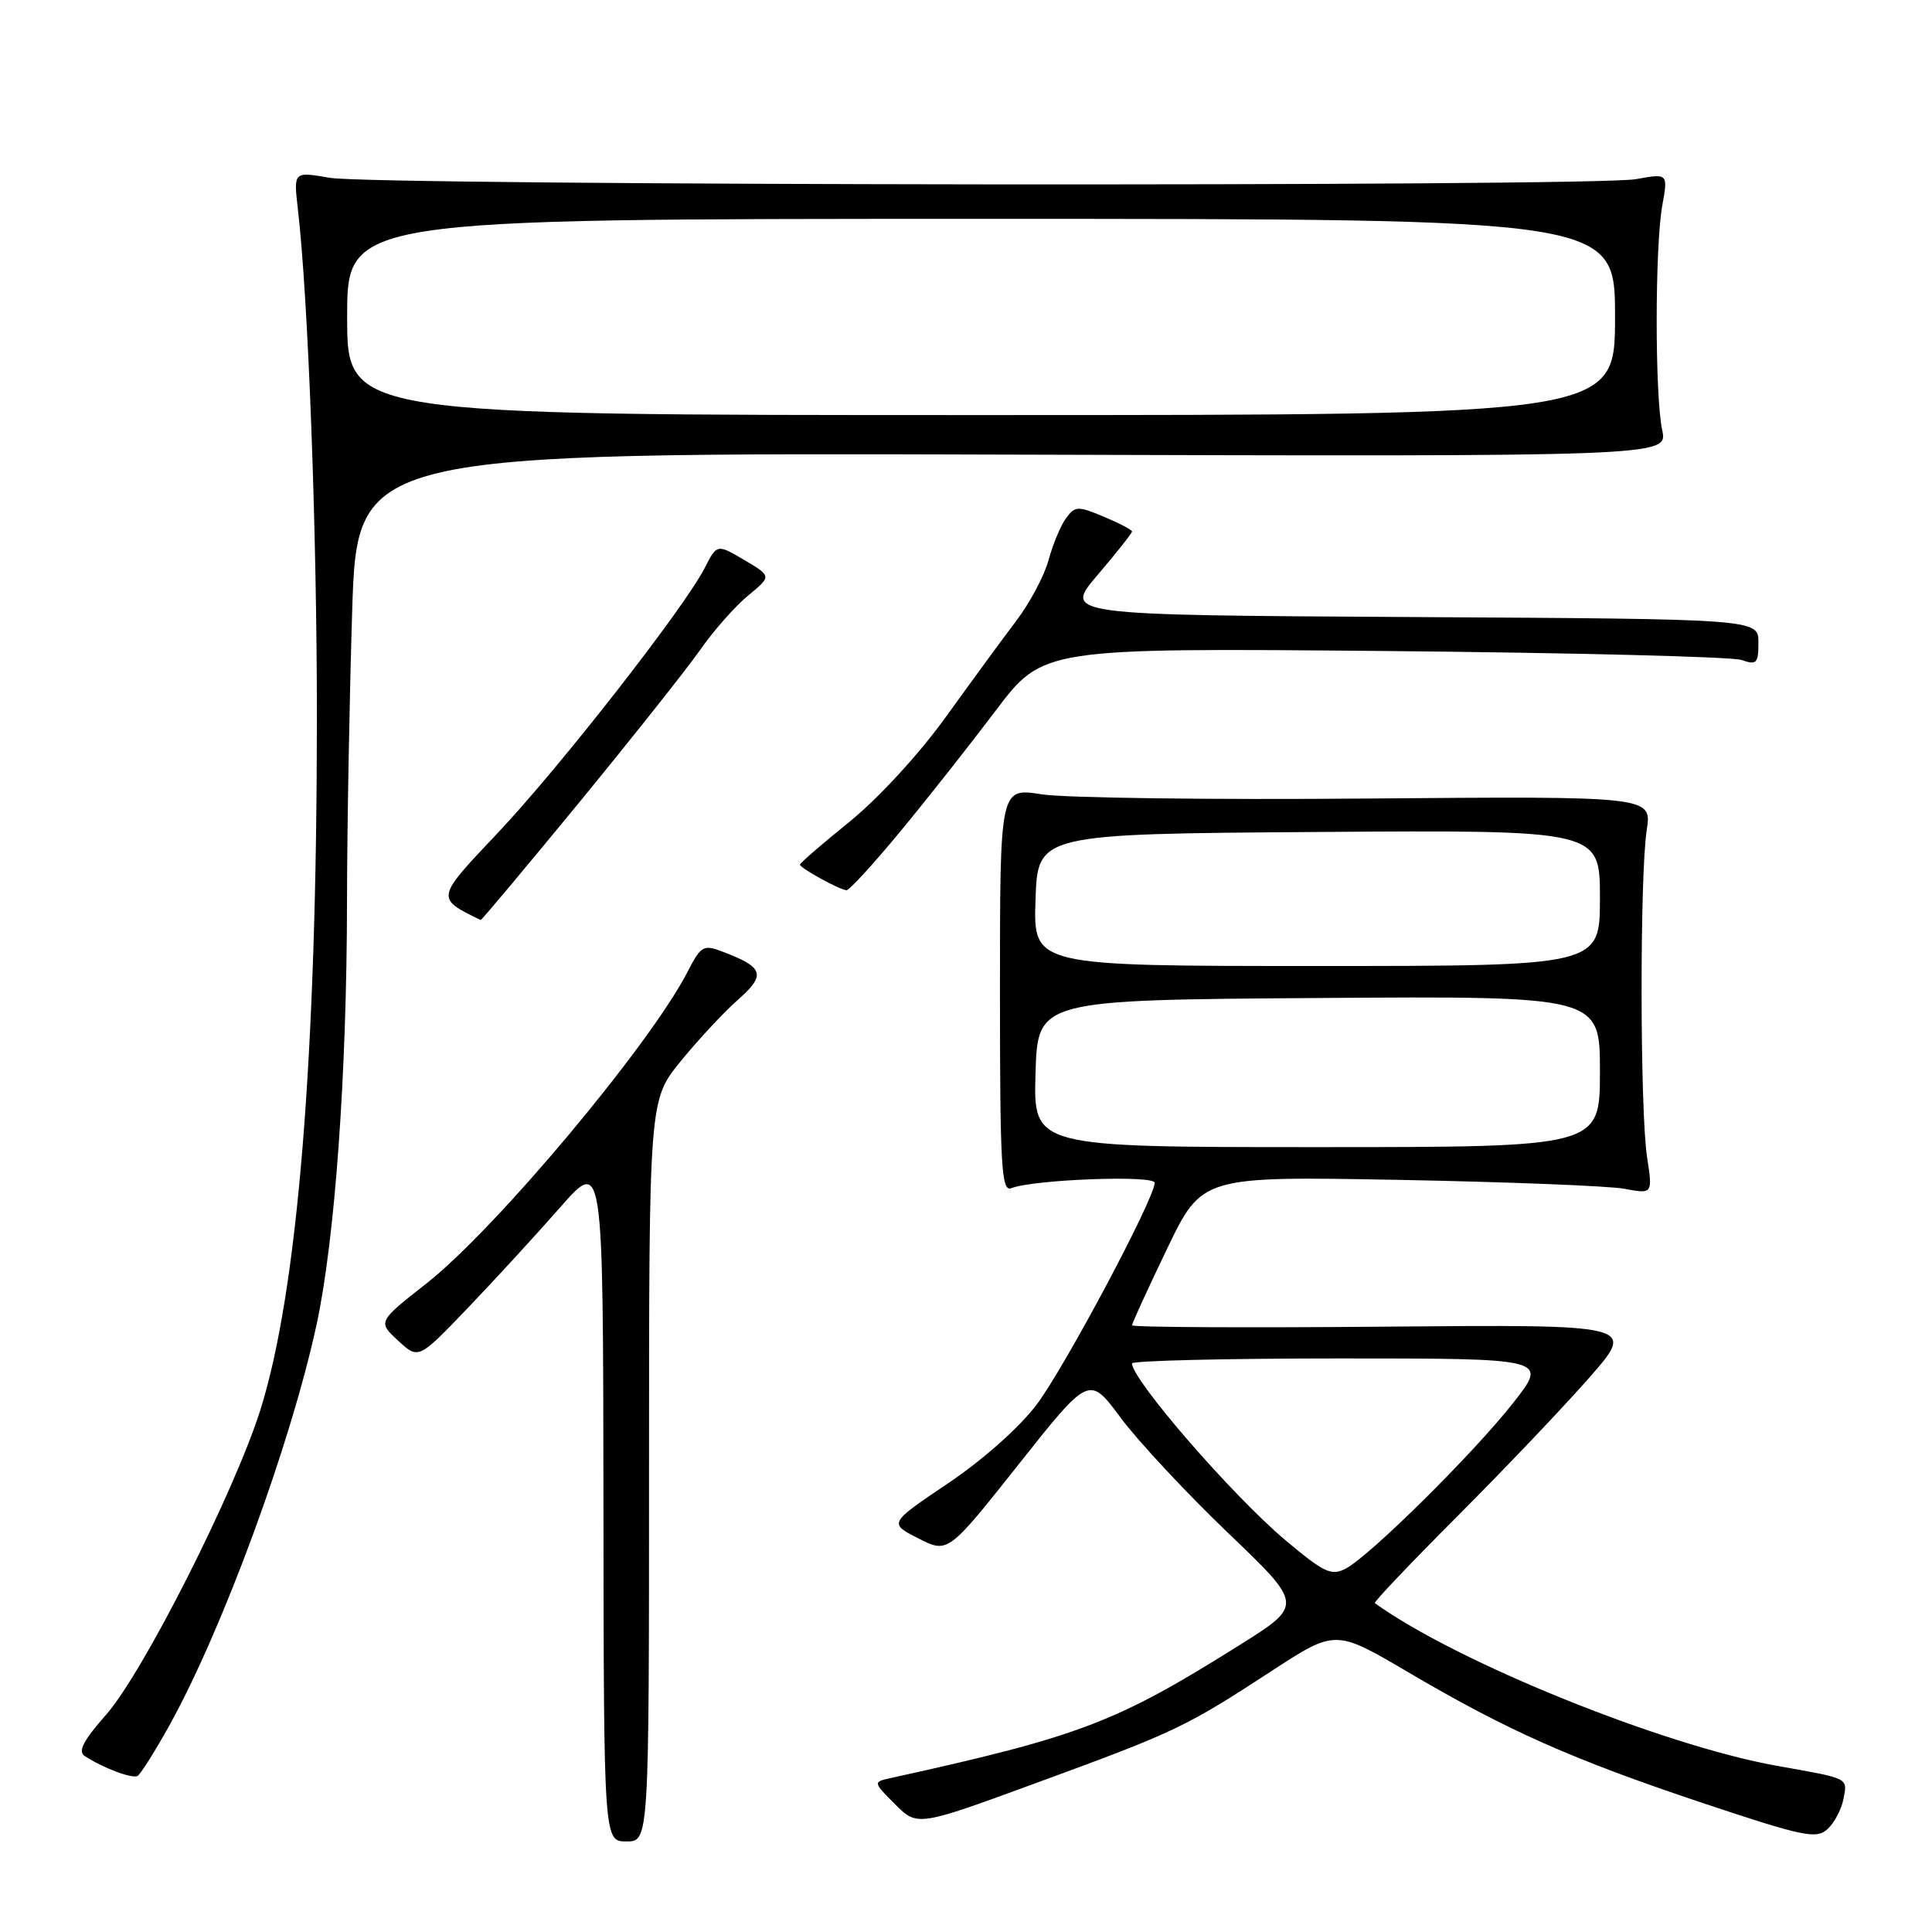 <?xml version="1.0" encoding="UTF-8" standalone="no"?>
<!DOCTYPE svg PUBLIC "-//W3C//DTD SVG 1.1//EN" "http://www.w3.org/Graphics/SVG/1.1/DTD/svg11.dtd" >
<svg xmlns="http://www.w3.org/2000/svg" xmlns:xlink="http://www.w3.org/1999/xlink" version="1.1" viewBox="0 0 256 256">
 <g >
 <path fill="currentColor"
d=" M 86.00 194.89 C 86.00 145.78 86.00 145.78 90.18 140.64 C 92.48 137.81 95.90 134.13 97.79 132.47 C 101.54 129.15 101.23 128.18 95.72 126.09 C 93.21 125.13 92.88 125.32 91.10 128.78 C 86.10 138.48 65.68 162.86 56.50 170.07 C 50.05 175.14 50.05 175.14 52.75 177.64 C 55.45 180.14 55.45 180.14 61.98 173.32 C 65.57 169.57 71.08 163.57 74.21 160.00 C 79.91 153.50 79.91 153.50 79.96 198.75 C 80.00 244.00 80.00 244.00 83.00 244.00 C 86.00 244.00 86.00 244.00 86.00 194.89 Z  M 244.27 238.36 C 244.81 235.54 245.13 235.70 235.50 233.99 C 220.31 231.28 192.98 220.22 182.17 212.42 C 182.00 212.29 186.95 207.08 193.18 200.84 C 199.41 194.60 207.26 186.35 210.63 182.50 C 216.76 175.50 216.76 175.50 183.38 175.79 C 165.02 175.95 150.00 175.87 150.00 175.61 C 150.00 175.35 152.08 170.80 154.63 165.50 C 159.26 155.86 159.26 155.86 185.38 156.34 C 199.75 156.61 213.19 157.14 215.25 157.52 C 218.99 158.22 218.99 158.22 218.25 153.36 C 217.30 147.22 217.27 115.99 218.20 110.00 C 218.89 105.50 218.89 105.50 181.20 105.81 C 160.46 105.99 141.03 105.73 138.00 105.25 C 132.50 104.38 132.50 104.38 132.50 131.20 C 132.50 154.64 132.69 157.95 134.00 157.44 C 136.98 156.28 153.00 155.68 153.00 156.73 C 153.00 158.79 141.09 181.17 137.35 186.13 C 135.09 189.13 130.26 193.42 125.63 196.54 C 117.76 201.84 117.76 201.84 121.68 203.84 C 125.61 205.84 125.61 205.84 134.97 194.04 C 144.33 182.23 144.33 182.23 148.50 187.87 C 150.80 190.96 157.18 197.81 162.69 203.09 C 172.71 212.67 172.71 212.67 164.22 218.00 C 147.88 228.26 143.09 230.08 118.08 235.59 C 115.66 236.12 115.66 236.12 118.61 239.08 C 121.57 242.03 121.57 242.03 137.53 236.17 C 155.83 229.46 157.06 228.87 168.50 221.41 C 176.95 215.91 176.95 215.91 186.53 221.54 C 199.76 229.33 208.26 233.10 225.59 238.90 C 238.93 243.35 240.65 243.72 242.14 242.38 C 243.05 241.55 244.01 239.75 244.27 238.36 Z  M 22.40 228.71 C 29.49 215.94 38.50 191.43 41.94 175.55 C 44.38 164.28 45.96 142.30 45.98 119.41 C 45.99 110.01 46.30 92.80 46.66 81.15 C 47.32 59.98 47.32 59.98 134.16 60.24 C 221.00 60.50 221.00 60.50 220.25 57.00 C 219.27 52.44 219.28 32.71 220.26 27.24 C 221.03 22.97 221.03 22.97 216.76 23.74 C 210.98 24.77 49.73 24.61 43.70 23.56 C 38.90 22.73 38.90 22.73 39.46 27.61 C 40.85 39.53 42.00 70.40 41.99 95.36 C 41.97 140.19 39.43 171.21 34.49 186.85 C 31.04 197.76 18.95 221.66 14.08 227.18 C 11.05 230.62 10.29 232.07 11.22 232.68 C 13.68 234.28 17.51 235.72 18.23 235.32 C 18.62 235.09 20.50 232.12 22.40 228.71 Z  M 76.69 106.40 C 83.73 97.81 90.96 88.70 92.75 86.15 C 94.53 83.59 97.40 80.34 99.12 78.92 C 102.25 76.35 102.25 76.35 98.63 74.21 C 95.01 72.07 95.01 72.07 93.36 75.29 C 90.61 80.64 74.06 101.81 65.87 110.46 C 57.70 119.09 57.72 118.99 63.69 121.91 C 63.79 121.96 69.64 114.98 76.69 106.40 Z  M 119.23 110.25 C 122.76 105.99 128.46 98.76 131.92 94.18 C 138.20 85.86 138.20 85.86 183.35 86.26 C 208.18 86.49 229.51 87.02 230.75 87.45 C 232.77 88.15 233.00 87.91 233.00 85.13 C 233.00 82.02 233.00 82.02 186.95 81.76 C 140.90 81.50 140.90 81.50 145.45 76.17 C 147.95 73.24 150.00 70.65 150.00 70.43 C 150.00 70.21 148.32 69.33 146.27 68.47 C 142.81 67.02 142.45 67.04 141.25 68.67 C 140.54 69.64 139.51 72.12 138.95 74.18 C 138.40 76.24 136.48 79.85 134.70 82.21 C 132.91 84.57 128.69 90.33 125.33 95.00 C 121.80 99.90 116.41 105.76 112.61 108.85 C 108.97 111.79 106.00 114.36 106.00 114.57 C 106.00 115.02 111.24 117.90 112.16 117.96 C 112.53 117.98 115.71 114.51 119.23 110.25 Z  M 170.33 204.09 C 163.35 198.23 150.00 182.84 150.00 180.66 C 150.00 180.30 162.40 180.00 177.57 180.00 C 205.13 180.00 205.13 180.00 200.52 185.87 C 195.24 192.59 181.56 206.13 178.33 207.84 C 176.42 208.85 175.46 208.40 170.33 204.09 Z  M 137.21 142.25 C 137.50 132.50 137.50 132.50 174.75 132.24 C 212.00 131.98 212.00 131.98 212.00 141.99 C 212.00 152.00 212.00 152.00 174.46 152.00 C 136.93 152.00 136.93 152.00 137.21 142.25 Z  M 137.21 119.25 C 137.50 110.50 137.50 110.50 174.75 110.24 C 212.00 109.98 212.00 109.98 212.00 118.99 C 212.00 128.00 212.00 128.00 174.46 128.00 C 136.92 128.00 136.92 128.00 137.21 119.25 Z  M 46.00 42.00 C 46.00 29.00 46.00 29.00 130.00 29.00 C 214.00 29.00 214.00 29.00 214.00 42.00 C 214.00 55.00 214.00 55.00 130.00 55.00 C 46.00 55.00 46.00 55.00 46.00 42.00 Z "/>
</g>
</svg>